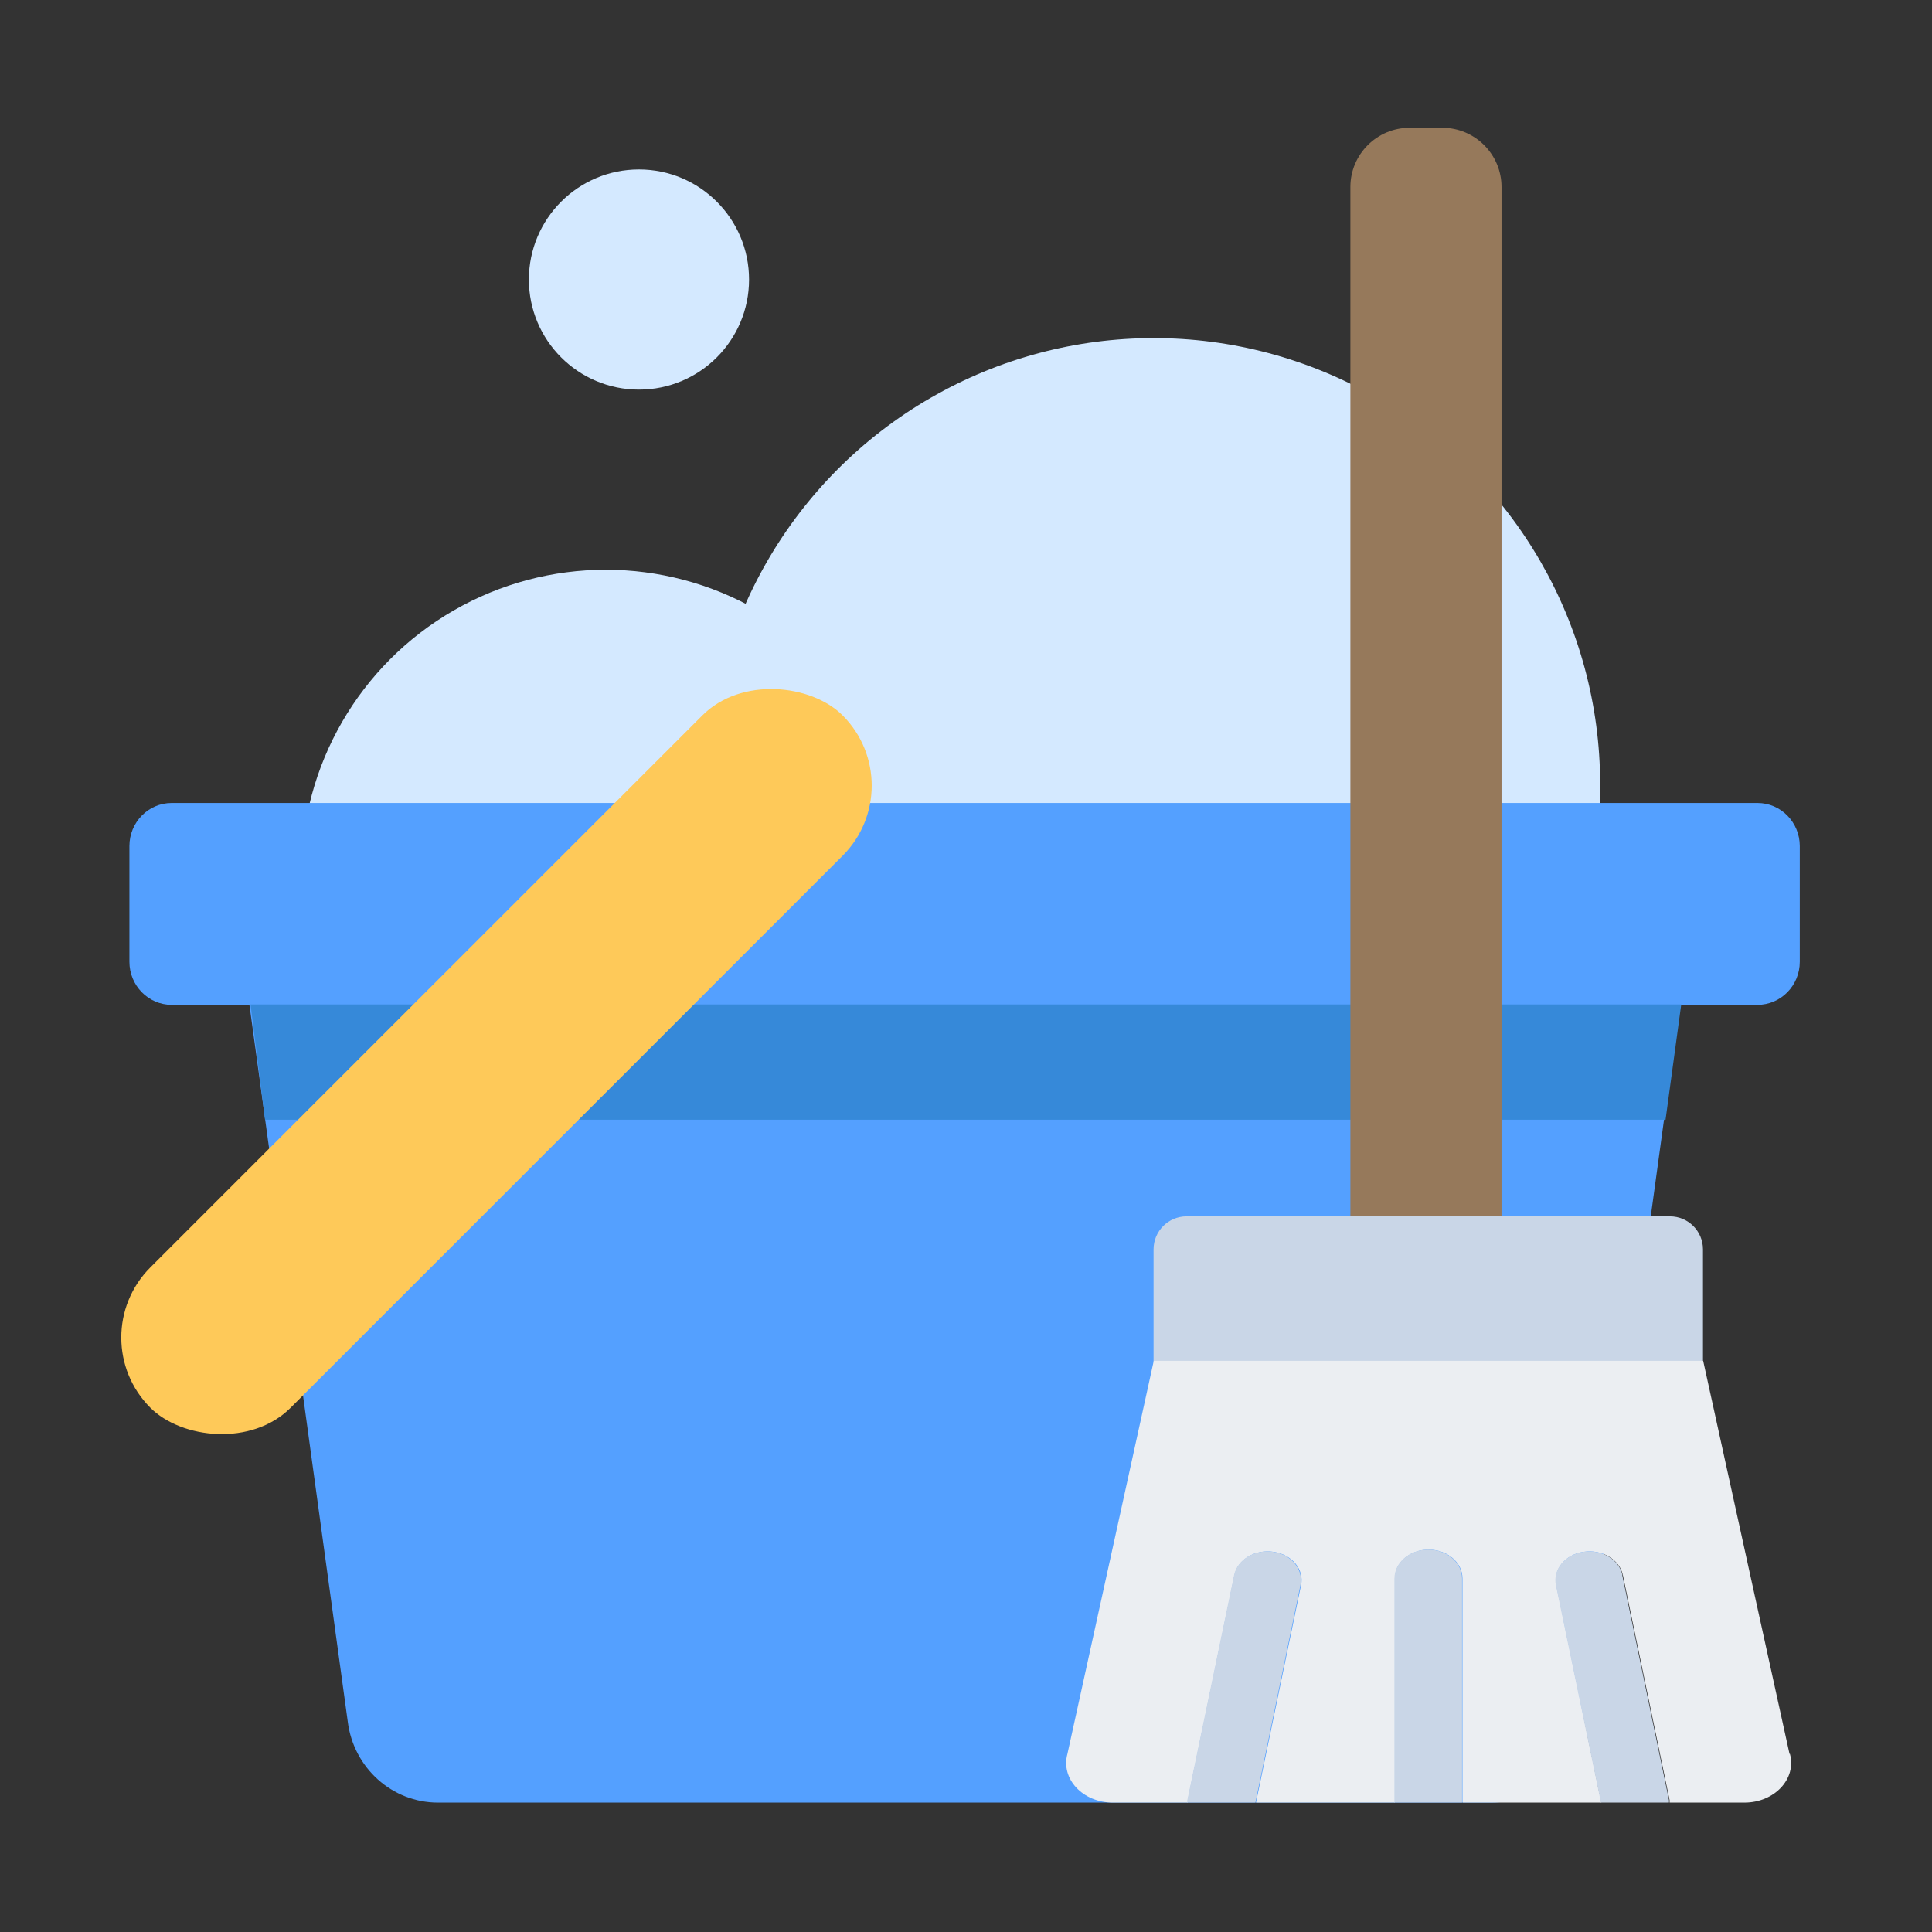<?xml version="1.0" encoding="UTF-8"?>
<svg id="_레이어_1" data-name="레이어 1" xmlns="http://www.w3.org/2000/svg" viewBox="0 0 96 96">
  <rect x="0" y="0" width="96" height="96" fill="#333333" stroke="none"/>
  <defs>
    <style>
      .cls-1 {
        fill: #d4e9ff;
      }

      .cls-2 {
        fill: #96795b;
      }

      .cls-3 {
        fill: #ebeef2;
      }

      .cls-4 {
        fill: #fec959;
      }

      .cls-5 {
        fill: #3689d9;
      }

      .cls-6 {
        fill: #54a0ff;
      }

      .cls-7 {
        fill: #c9d6e7;
      }
    </style>
  </defs>
  <circle class="cls-1" cx="30.1" cy="43.44" r="15.13"/>
  <circle class="cls-1" cx="31.75" cy="13.89" r="5.47"/>
  <circle class="cls-1" cx="57.33" cy="38.98" r="22.18"/>
  <path class="cls-6" d="M87.33,49.93H8.53c-1.16,0-2.1-.96-2.1-2.14v-5.75c0-1.18.94-2.14,2.1-2.14h78.8c1.16,0,2.1.96,2.1,2.14v5.75c0,1.18-.94,2.14-2.1,2.14Z"/>
  <path class="cls-6" d="M74.1,89.57H21.76c-2.27,0-4.19-1.72-4.48-4.02l-4.89-35.64h71.08l-4.89,35.64c-.29,2.3-2.21,4.02-4.48,4.02Z"/>
  <polygon class="cls-5" points="12.45 49.91 13.17 55.64 82.76 55.64 83.54 49.91 12.45 49.91"/>
  <rect class="cls-4" x=".34" y="47.82" width="48.65" height="9.86" rx="4.93" ry="4.93" transform="translate(-30.07 32.89) rotate(-45)"/>
  <g>
    <path class="cls-2" d="M70.03,6.35h1.64c1.62,0,2.94,1.32,2.94,2.94v59.74h-7.51V9.29c0-1.62,1.32-2.94,2.94-2.94Z"/>
    <path class="cls-7" d="M58.96,60.44h24.02c.9,0,1.64.73,1.64,1.64v5.63h-27.3v-5.63c0-.9.73-1.64,1.64-1.64Z"/>
    <path class="cls-3" d="M88.92,87.15l-4.29-19.53h-27.3l-4.29,19.53c-.34,1.24.76,2.42,2.26,2.42h3.72s-.01-.09,0-.13l2.32-11.17c.16-.78,1.03-1.3,1.95-1.16s1.52.88,1.36,1.65l-2.24,10.81h6.9v-11.14c0-.79.75-1.43,1.68-1.43s1.68.64,1.68,1.43v11.14h6.9l-2.24-10.81c-.16-.78.45-1.52,1.36-1.65.91-.14,1.79.38,1.95,1.16l2.32,11.17s0,.09,0,.13h3.72c1.49,0,2.6-1.18,2.26-2.42Z"/>
    <path class="cls-7" d="M70.97,77c-.93,0-1.68.64-1.68,1.43v11.14h3.36v-11.14c0-.79-.75-1.43-1.68-1.43Z"/>
    <path class="cls-7" d="M80.62,78.27c-.16-.78-1.03-1.3-1.95-1.16-.91.14-1.52.88-1.36,1.65l2.24,10.81h3.38s.01-.09,0-.13l-2.32-11.17Z"/>
    <path class="cls-7" d="M63.27,77.11c-.91-.14-1.79.38-1.95,1.16l-2.32,11.17s0,.09,0,.13h3.38l2.24-10.81c.16-.78-.45-1.52-1.36-1.65Z"/>
  </g>
</svg>